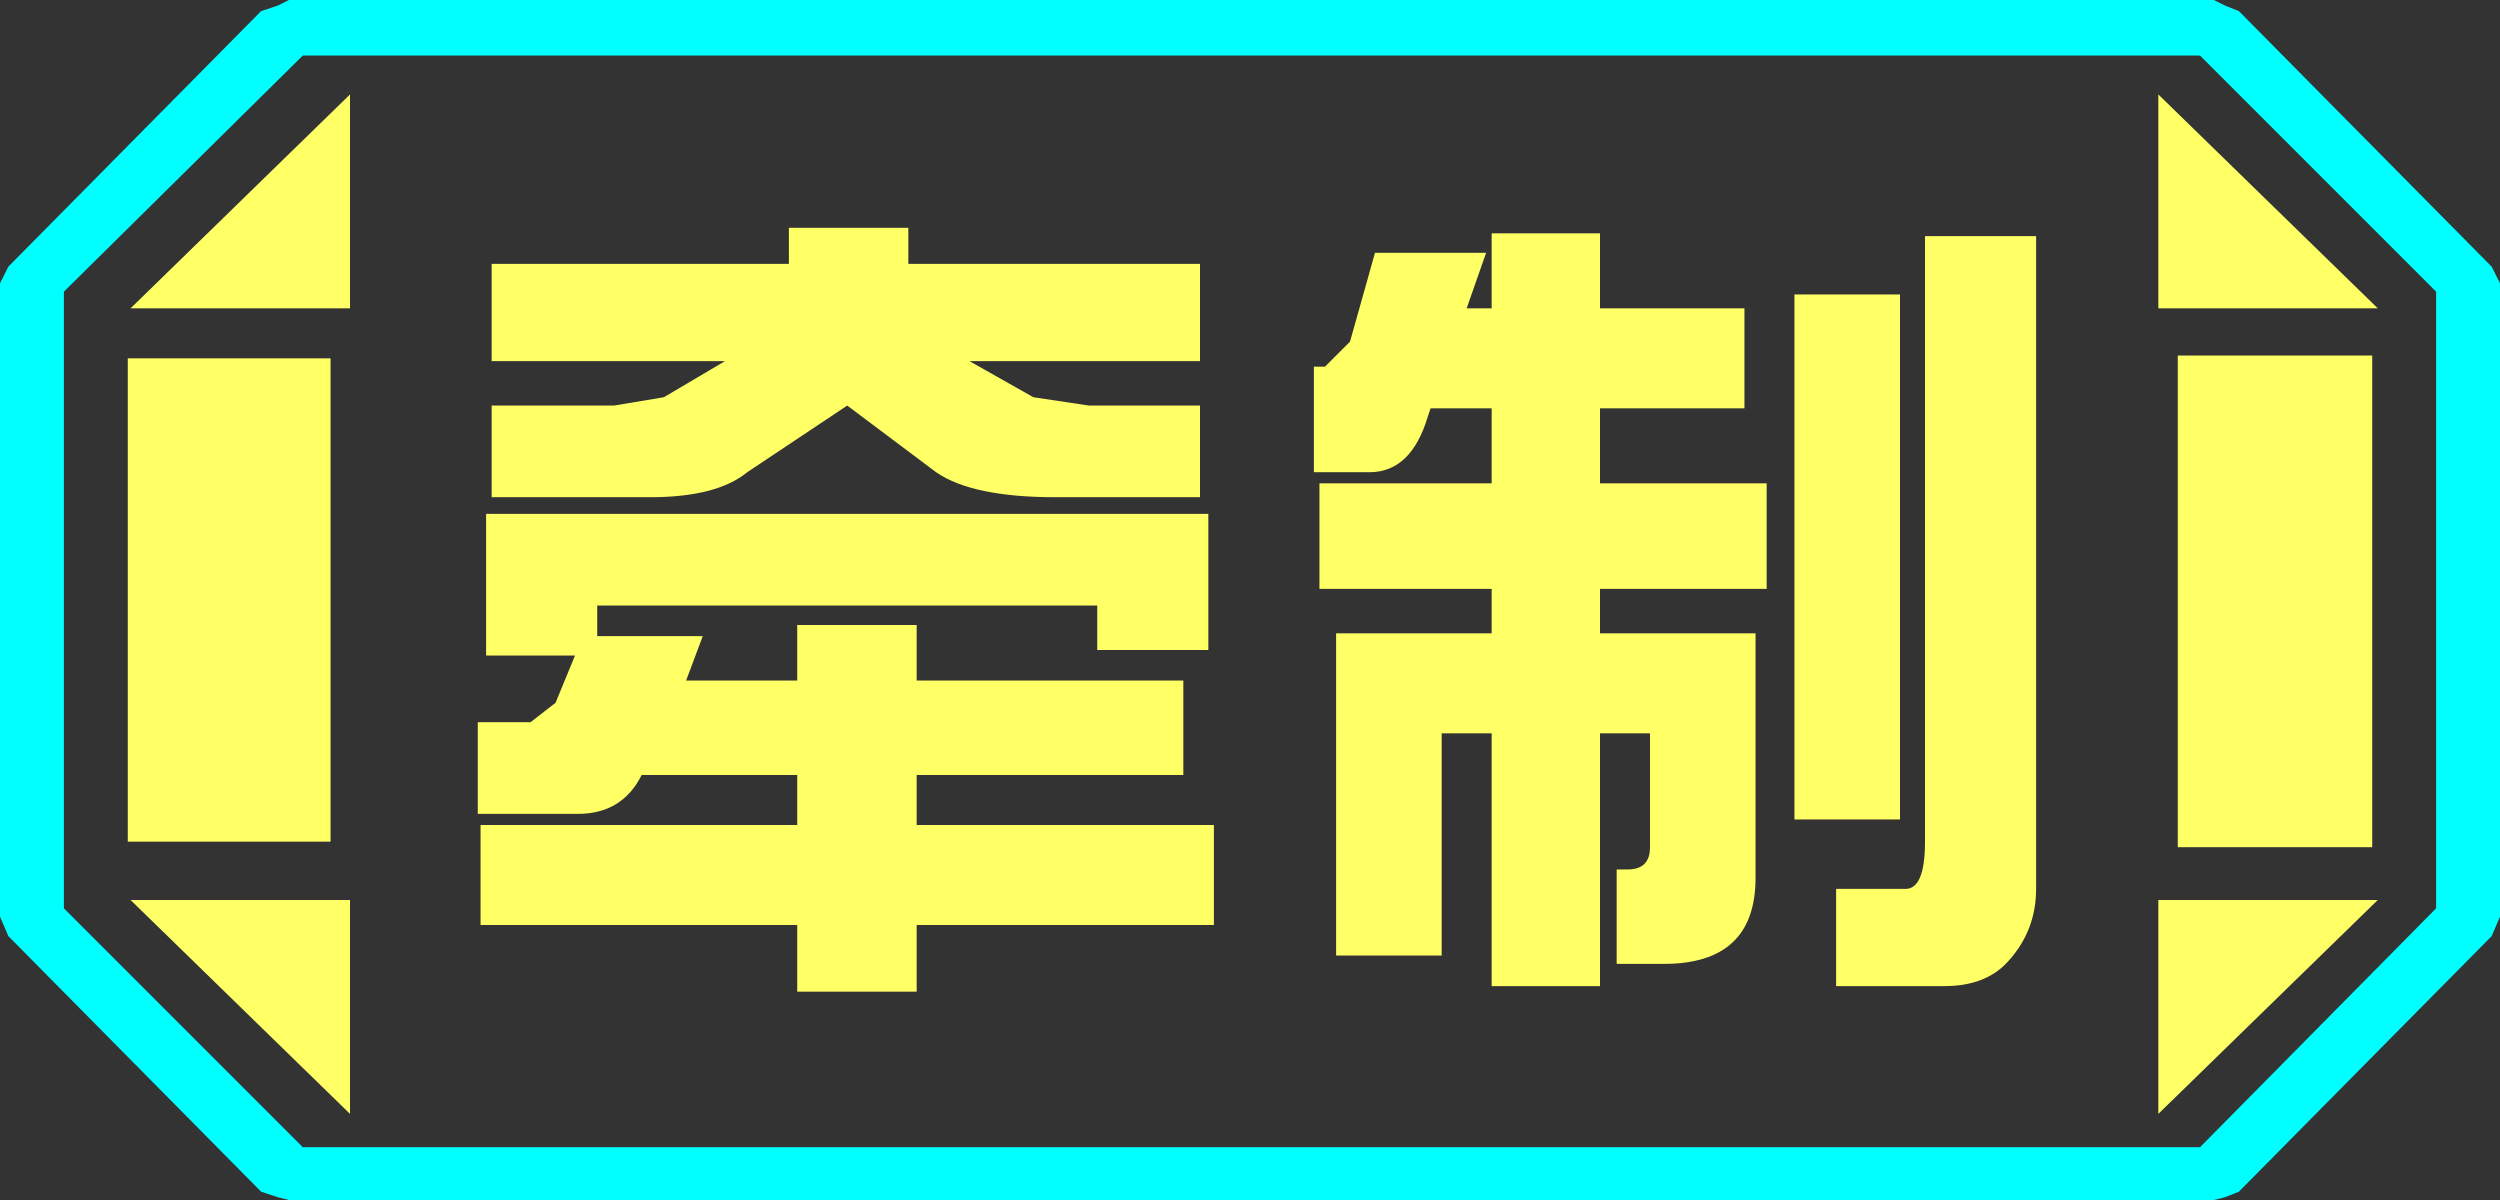 <?xml version="1.0" encoding="UTF-8" standalone="no"?>
<svg xmlns:ffdec="https://www.free-decompiler.com/flash" xmlns:xlink="http://www.w3.org/1999/xlink" ffdec:objectType="frame" height="21.6px" width="45.0px" xmlns="http://www.w3.org/2000/svg">
  <rect width="100%" height="100%" fill="#333333" stroke="none"/>
  <g transform="matrix(1.0, 0.0, 0.0, 1.0, 0.0, 0.0)">
    <use ffdec:characterId="1" height="21.6" transform="matrix(1.0, 0.0, 0.0, 1.0, 0.0, 0.0)" width="45.0" xlink:href="#shape0"/>
  </g>
  <defs>
    <g id="shape0" transform="matrix(1.0, 0.0, 0.0, 1.0, 0.0, 0.0)">
      <path d="M38.85 20.05 L38.85 16.2 42.8 16.2 38.85 20.05 M42.7 6.4 L42.7 15.25 39.2 15.25 39.2 6.4 42.7 6.4 M38.85 1.7 L42.8 5.55 38.85 5.55 38.85 1.7 M6.3 1.7 L6.3 5.55 2.35 5.55 6.3 1.7 M5.95 6.45 L5.95 15.15 2.3 15.15 2.3 6.45 5.95 6.45 M2.35 16.2 L6.3 16.2 6.3 20.05 2.35 16.2" fill="#ffff66" fill-rule="evenodd" stroke="none"/>
      <path d="M43.85 16.35 L39.6 20.65 5.45 20.65 1.15 16.35 1.15 5.25 5.45 1.0 39.6 1.0 43.85 5.25 43.85 16.35 M42.7 6.4 L39.2 6.4 39.2 15.25 42.7 15.25 42.7 6.4 M38.85 20.05 L42.8 16.2 38.85 16.2 38.85 20.05 M38.85 1.7 L38.85 5.55 42.8 5.55 38.85 1.7 M6.3 1.7 L2.35 5.55 6.3 5.55 6.3 1.7 M2.35 16.2 L6.3 20.05 6.3 16.2 2.35 16.2 M5.95 6.45 L2.3 6.45 2.3 15.15 5.95 15.15 5.95 6.45" fill="#ffff66" fill-opacity="0.0" fill-rule="evenodd" stroke="none"/>
      <path d="M44.85 4.8 L45.0 5.1 45.0 16.5 44.85 16.85 40.3 21.45 40.05 21.55 39.85 21.6 5.2 21.6 5.0 21.55 4.7 21.45 0.15 16.85 0.0 16.5 0.0 5.1 0.15 4.8 4.7 0.2 5.0 0.1 5.2 0.0 39.85 0.0 40.05 0.1 40.3 0.2 44.85 4.8 M43.85 16.35 L43.85 5.25 39.6 1.0 5.45 1.0 1.15 5.25 1.15 16.35 5.45 20.65 39.6 20.65 43.85 16.35" fill="#00ffff" fill-rule="evenodd" stroke="none"/>
      <path d="M31.4 7.35 L28.8 7.35 28.8 8.7 31.8 8.7 31.8 10.6 28.8 10.6 28.8 11.4 31.6 11.4 31.6 15.8 Q31.6 17.35 29.95 17.35 L29.1 17.35 29.1 15.65 29.3 15.65 Q29.7 15.65 29.7 15.25 L29.7 13.2 28.8 13.2 28.8 17.75 26.85 17.75 26.85 13.2 25.95 13.2 25.95 17.2 24.05 17.2 24.05 11.4 26.85 11.4 26.85 10.6 23.75 10.6 23.75 8.7 26.85 8.7 26.85 7.35 25.75 7.35 25.7 7.5 Q25.4 8.5 24.65 8.5 L23.65 8.5 23.65 6.6 23.85 6.6 24.3 6.15 24.75 4.55 26.75 4.55 26.4 5.55 26.85 5.55 26.85 4.2 28.8 4.2 28.8 5.55 31.4 5.55 31.4 7.35 M34.2 5.3 L34.2 14.75 32.3 14.75 32.3 5.3 34.2 5.3 M36.65 4.25 L36.65 16.0 Q36.65 16.75 36.15 17.3 35.75 17.75 35.0 17.75 L33.05 17.75 33.05 16.0 34.3 16.0 Q34.65 16.0 34.65 15.15 L34.65 4.25 36.65 4.25 M21.6 8.95 L19.0 8.95 Q17.5 8.95 16.85 8.5 L15.25 7.3 13.45 8.5 Q12.9 8.95 11.7 8.95 L8.85 8.95 8.85 7.3 11.05 7.3 11.95 7.15 13.05 6.5 8.85 6.5 8.85 4.75 14.2 4.75 14.2 4.1 16.35 4.1 16.35 4.75 21.6 4.75 21.6 6.5 17.45 6.5 18.6 7.15 19.6 7.3 21.6 7.3 21.6 8.95 M21.75 11.7 L19.75 11.7 19.75 10.9 10.75 10.9 10.75 11.45 12.65 11.45 12.35 12.25 14.35 12.25 14.35 11.25 16.5 11.25 16.5 12.25 21.3 12.25 21.3 13.95 16.5 13.95 16.5 14.85 21.85 14.85 21.85 16.65 16.5 16.65 16.5 17.85 14.35 17.85 14.35 16.65 8.65 16.65 8.65 14.85 14.35 14.85 14.35 13.95 11.55 13.95 Q11.2 14.65 10.4 14.65 L8.6 14.65 8.6 13.0 9.55 13.0 10.0 12.65 10.35 11.8 8.75 11.8 8.75 9.25 21.75 9.25 21.75 11.7" fill="#ffff66" fill-rule="evenodd" stroke="none"/>
    </g>
  </defs>
</svg>
